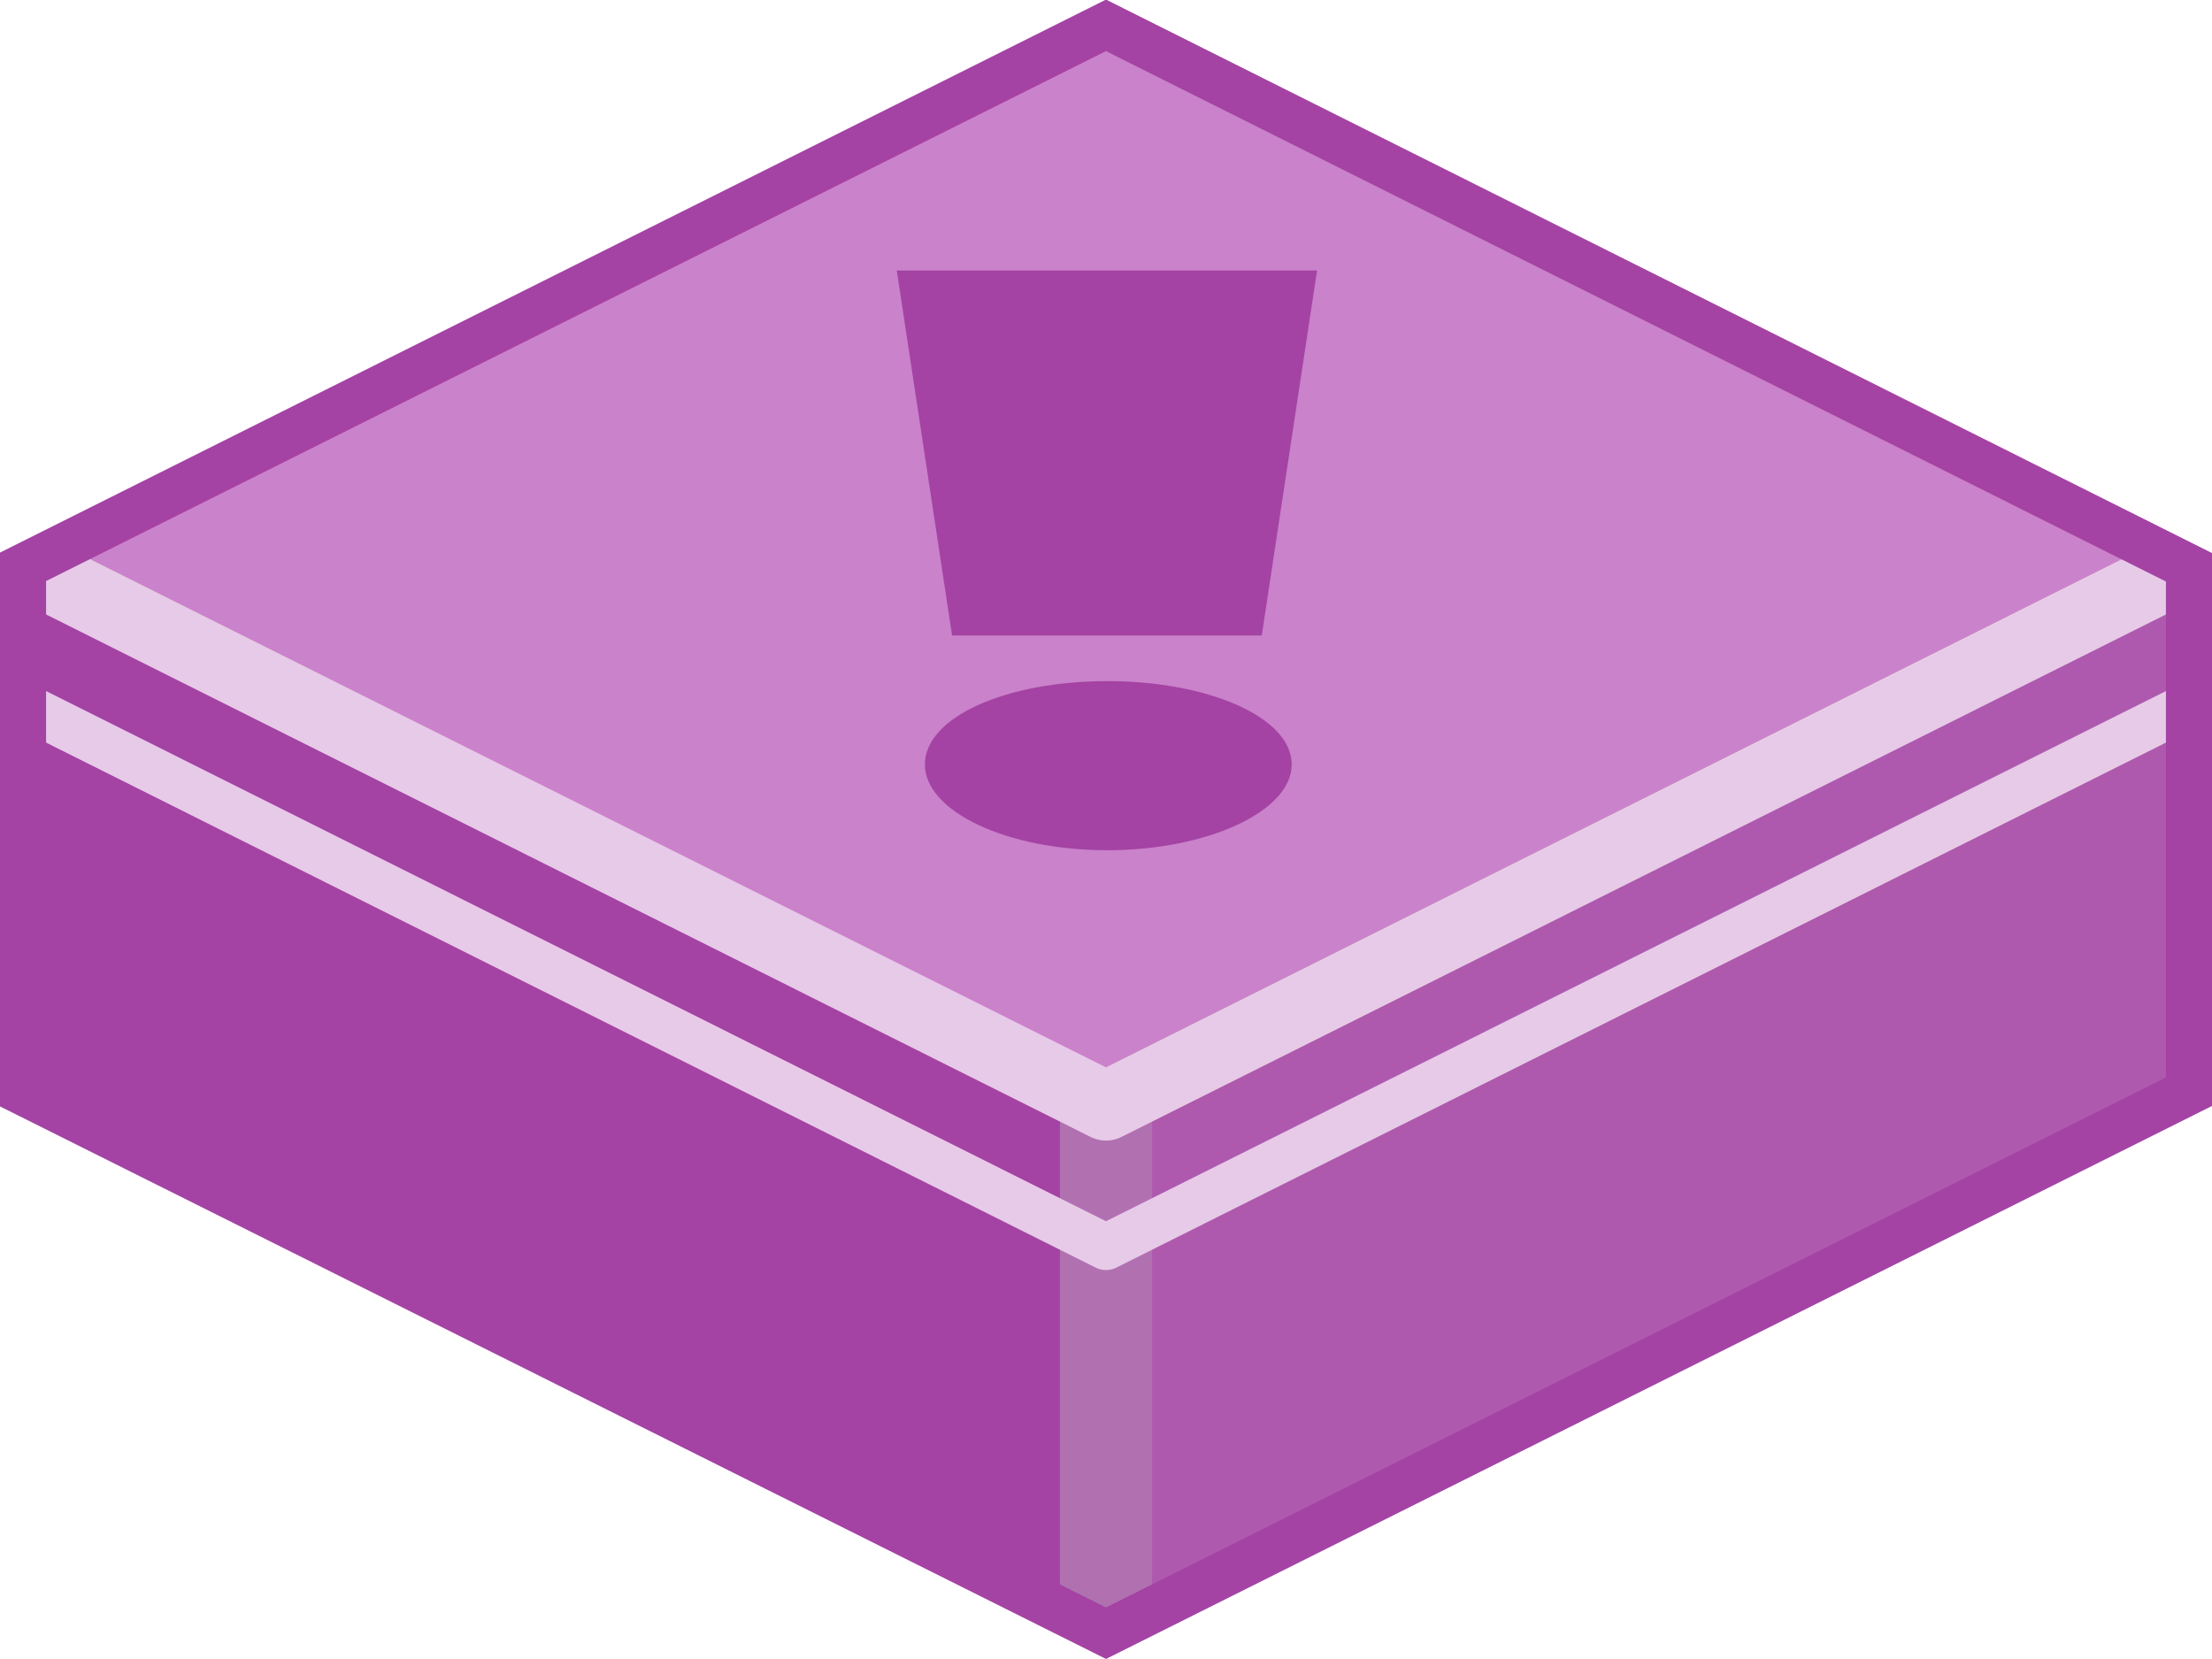 <?xml version="1.0" encoding="UTF-8" standalone="no"?>
<svg xmlns:svg="http://www.w3.org/2000/svg" xmlns="http://www.w3.org/2000/svg" version="1.0" width="100%" height="100%" viewBox="0 0 48 36" id="svg2985" style="display:inline">
<defs id="defs2987"/>
<g id="layer1" style="display:inline">
<path d="M 24,0.19 L 0.12,12.22 L 0.19,23.83 L 24,35.77 L 24,0.19 z" id="p3863" style="fill:#a443a4;fill-opacity:1;stroke:none"/>
<path d="M 23.96,0.41 L 23.97,35.81 L 47.93,23.87 L 47.93,12.12 L 23.96,0.41 z" id="p3863-0" style="fill:#ae59ae;fill-opacity:1;stroke:none"/>
<path d="M 24,24 L 24,35.12" id="p3976" style="fill:none;stroke:#b171b1;stroke-width:2;stroke-linecap:butt;stroke-linejoin:miter;marker:none;stroke-miterlimit:4;stroke-dasharray:none;stroke-dashoffset:0;stroke-opacity:1;visibility:visible;display:inline;overflow:visible;enable-background:accumulate"/>
<path d="M 24,24 L 0.16,12.06 L 24,0.12 L 47.87,12.12 L 24,24 z" id="p2993" style="fill:#ca82ca;fill-opacity:1;stroke:none"/>
<path d="M 0.75,12.37 L 24,24 L 47.31,12.34" id="p2993-8" style="fill:none;stroke:#e7cae7;stroke-width:1.5;stroke-linejoin:round;stroke-miterlimit:4;stroke-dasharray:none;stroke-opacity:1"/>
<path d="M 0.75,15.43 L 24,27.06 L 47.31,15.40" id="p2401" style="fill:none;stroke:#e7cae7;stroke-width:1;stroke-linejoin:round;stroke-miterlimit:4;stroke-dasharray:none;stroke-opacity:1"/>
<path d="M 19.46,5.87 L 20.66,13.79 L 27.38,13.79 L 28.58,5.87 L 19.46,5.87 z M 24.03,14.78 C 21.83,14.78 20.07,15.56 20.07,16.59 C 20.07,17.60 21.83,18.45 24.03,18.45 C 26.21,18.45 28.03,17.60 28.03,16.59 C 28.03,15.56 26.21,14.78 24.03,14.78 z" id="p3188" style="fill:#a443a4;fill-opacity:1;fill-rule:nonzero;stroke:none;marker:none;visibility:visible;display:inline;overflow:visible;enable-background:accumulate"/>
<path d="M 24,0.55 L 47.5,12.31 L 47.5,23.69 L 24,35.44 L 0.5,23.7 L 0.5,12.3 L 24,0.55 z" id="p3034" style="opacity:1;fill:none;fill-opacity:1;fill-rule:nonzero;stroke:#a443a4;stroke-width:1;stroke-linecap:butt;stroke-linejoin:miter;marker:none;stroke-miterlimit:4;stroke-dasharray:none;stroke-dashoffset:0;stroke-opacity:1;visibility:visible;display:inline;overflow:visible;enable-background:accumulate"/>
</g>
</svg>

